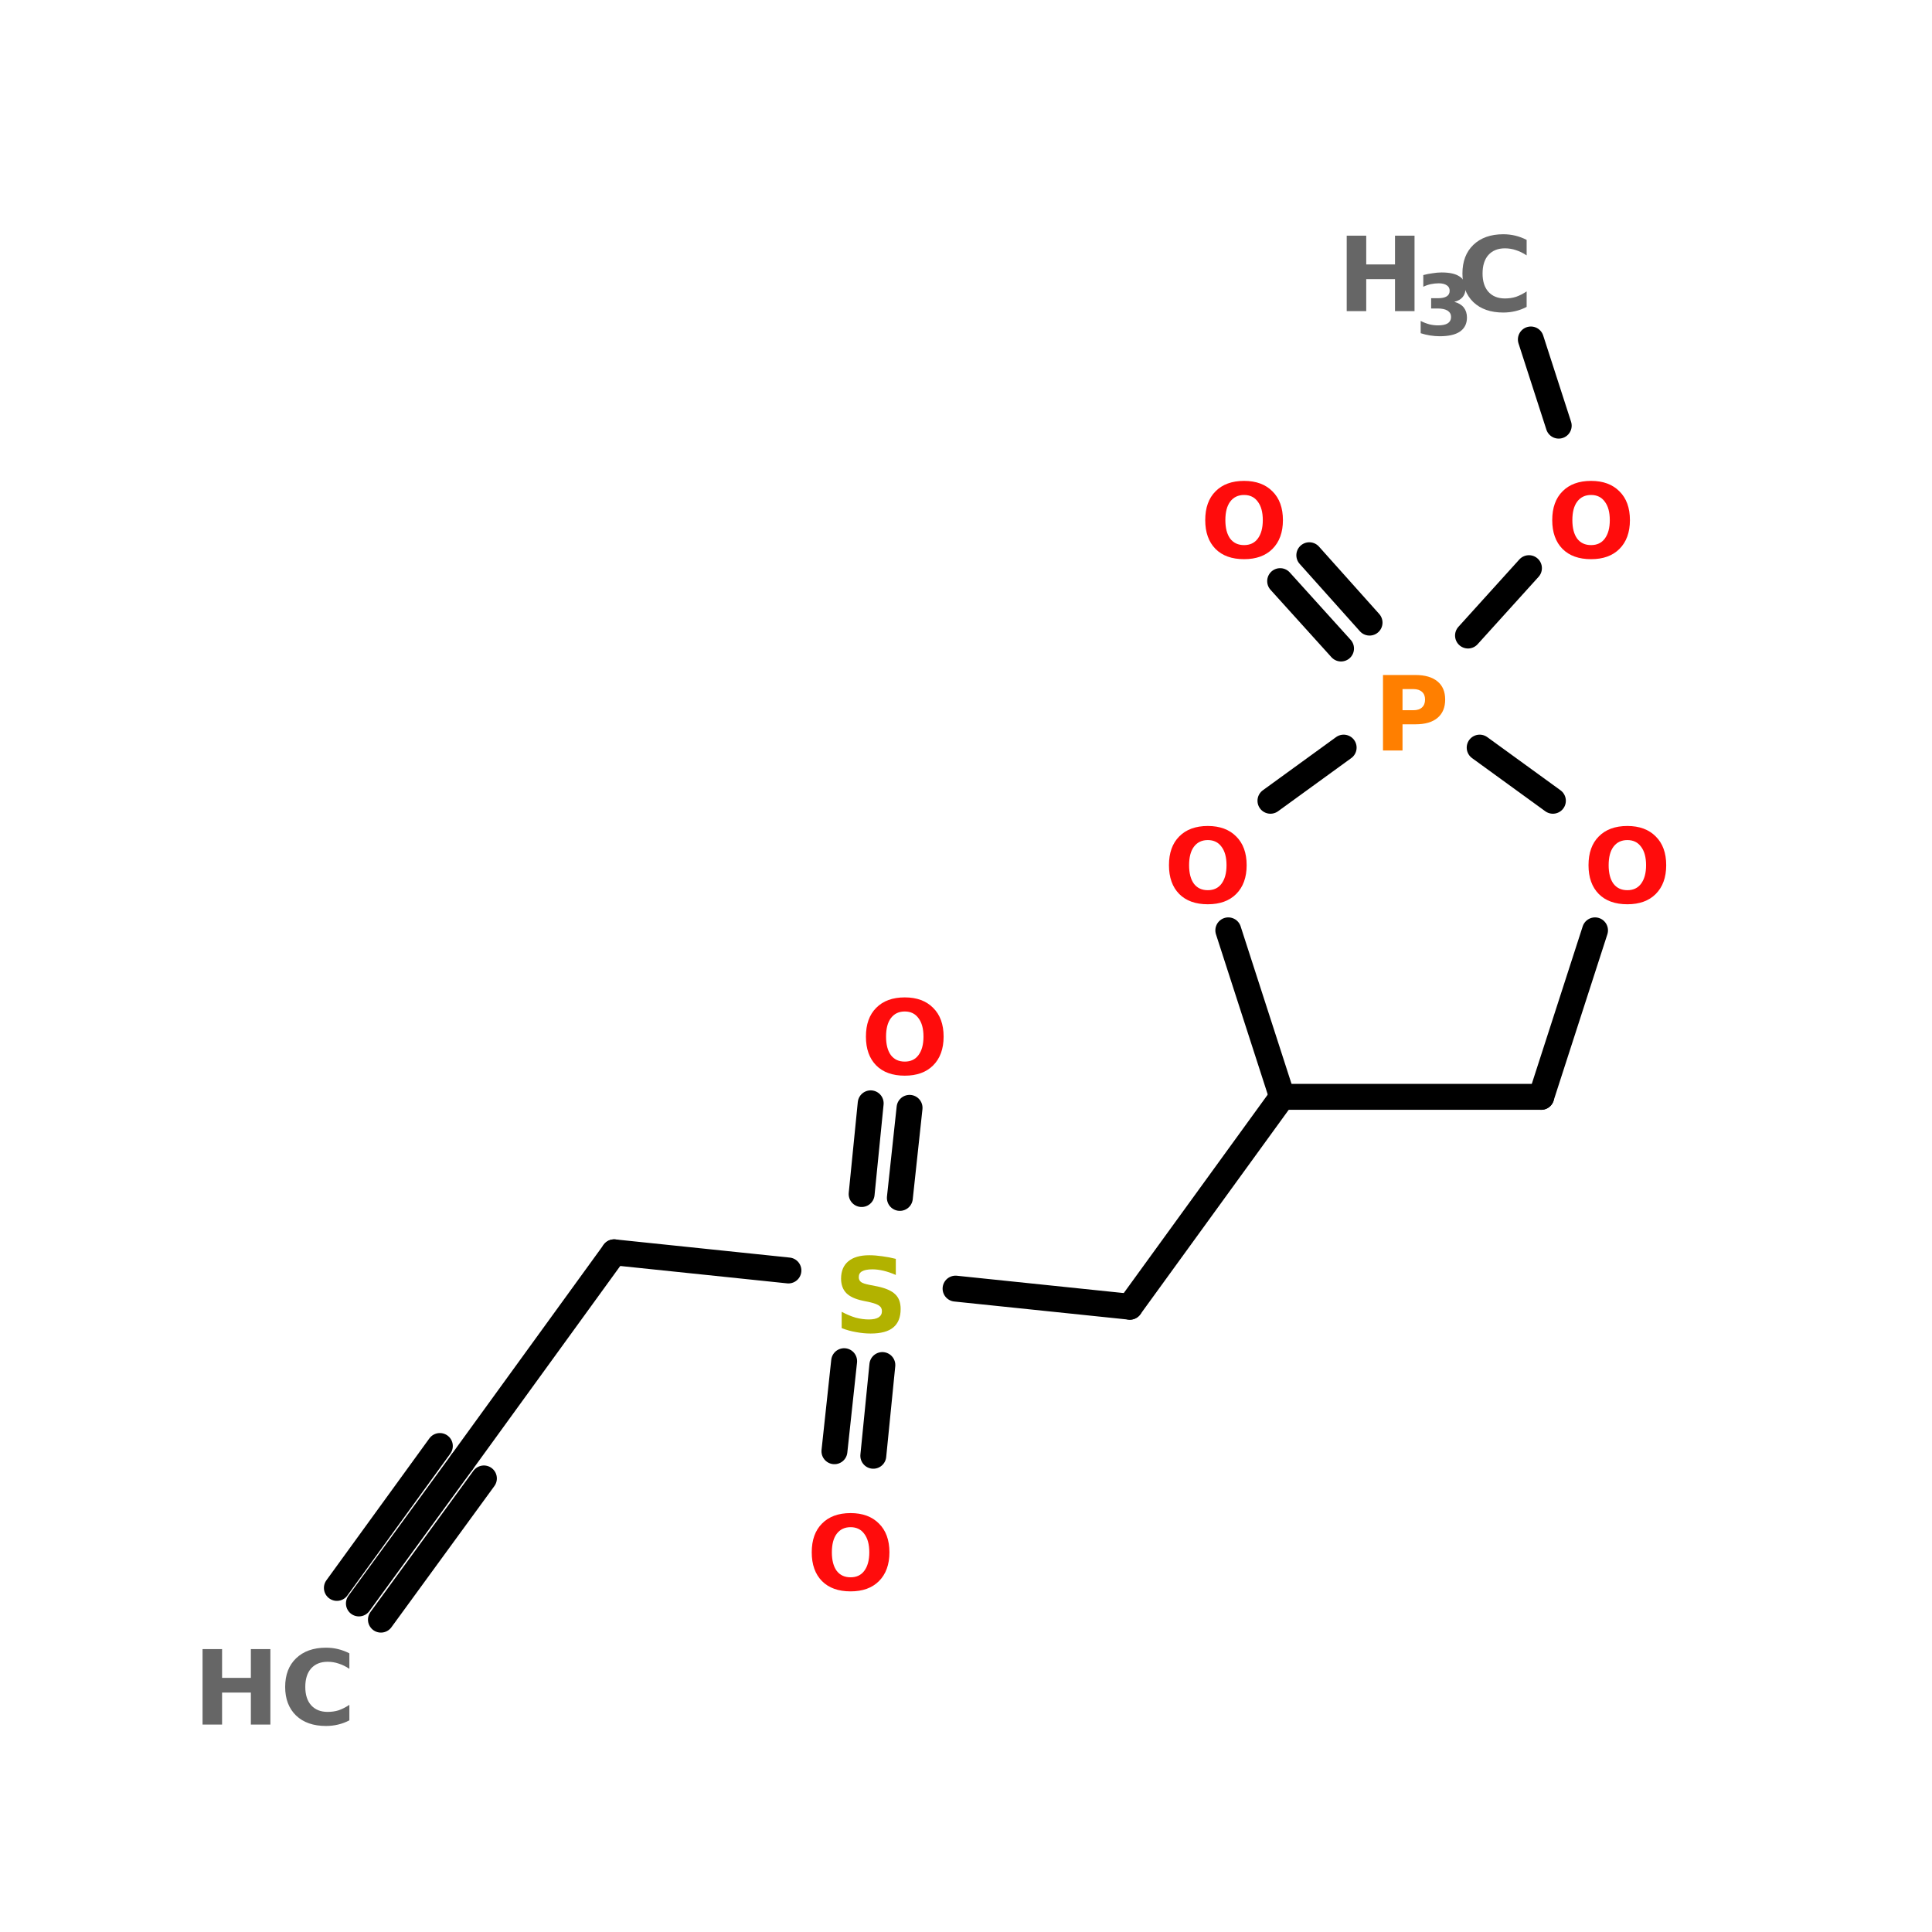 <?xml version="1.0" encoding="UTF-8"?>
<svg xmlns="http://www.w3.org/2000/svg" xmlns:xlink="http://www.w3.org/1999/xlink" width="150pt" height="150pt" viewBox="0 0 150 150" version="1.1">
<defs>
<g>
<symbol overflow="visible" id="glyph0-0">
<path style="stroke:none;" d="M 0.406 1.422 L 0.406 -5.672 L 4.422 -5.672 L 4.422 1.422 Z M 0.859 0.969 L 3.969 0.969 L 3.969 -5.219 L 0.859 -5.219 Z M 0.859 0.969 "/>
</symbol>
<symbol overflow="visible" id="glyph0-1">
<path style="stroke:none;" d="M 0.734 -5.859 L 2.25 -5.859 L 2.25 -3.625 L 4.484 -3.625 L 4.484 -5.859 L 6 -5.859 L 6 0 L 4.484 0 L 4.484 -2.484 L 2.25 -2.484 L 2.25 0 L 0.734 0 Z M 0.734 -5.859 "/>
</symbol>
<symbol overflow="visible" id="glyph0-2">
<path style="stroke:none;" d="M 5.391 -0.328 C 5.109 -0.18 4.816 -0.07 4.516 0 C 4.223 0.07 3.91 0.109 3.578 0.109 C 2.598 0.109 1.82 -0.16 1.25 -0.703 C 0.688 -1.254 0.406 -1.992 0.406 -2.922 C 0.406 -3.859 0.688 -4.598 1.25 -5.141 C 1.82 -5.691 2.598 -5.969 3.578 -5.969 C 3.91 -5.969 4.223 -5.93 4.516 -5.859 C 4.816 -5.785 5.109 -5.676 5.391 -5.531 L 5.391 -4.328 C 5.109 -4.516 4.832 -4.648 4.562 -4.734 C 4.289 -4.828 4.004 -4.875 3.703 -4.875 C 3.16 -4.875 2.734 -4.703 2.422 -4.359 C 2.117 -4.016 1.969 -3.535 1.969 -2.922 C 1.969 -2.316 2.117 -1.844 2.422 -1.5 C 2.734 -1.156 3.16 -0.984 3.703 -0.984 C 4.004 -0.984 4.289 -1.023 4.562 -1.109 C 4.832 -1.203 5.109 -1.344 5.391 -1.531 Z M 5.391 -0.328 "/>
</symbol>
<symbol overflow="visible" id="glyph0-3">
<path style="stroke:none;" d="M 3.422 -4.875 C 2.961 -4.875 2.602 -4.703 2.344 -4.359 C 2.094 -4.023 1.969 -3.547 1.969 -2.922 C 1.969 -2.305 2.094 -1.828 2.344 -1.484 C 2.602 -1.148 2.961 -0.984 3.422 -0.984 C 3.879 -0.984 4.234 -1.148 4.484 -1.484 C 4.742 -1.828 4.875 -2.305 4.875 -2.922 C 4.875 -3.547 4.742 -4.023 4.484 -4.359 C 4.234 -4.703 3.879 -4.875 3.422 -4.875 Z M 3.422 -5.969 C 4.359 -5.969 5.094 -5.695 5.625 -5.156 C 6.164 -4.625 6.438 -3.879 6.438 -2.922 C 6.438 -1.973 6.164 -1.227 5.625 -0.688 C 5.094 -0.156 4.359 0.109 3.422 0.109 C 2.473 0.109 1.734 -0.156 1.203 -0.688 C 0.672 -1.227 0.406 -1.973 0.406 -2.922 C 0.406 -3.879 0.672 -4.625 1.203 -5.156 C 1.734 -5.695 2.473 -5.969 3.422 -5.969 Z M 3.422 -5.969 "/>
</symbol>
<symbol overflow="visible" id="glyph0-4">
<path style="stroke:none;" d="M 0.734 -5.859 L 3.25 -5.859 C 4 -5.859 4.57 -5.691 4.969 -5.359 C 5.363 -5.035 5.562 -4.566 5.562 -3.953 C 5.562 -3.336 5.363 -2.863 4.969 -2.531 C 4.57 -2.195 4 -2.031 3.25 -2.031 L 2.25 -2.031 L 2.25 0 L 0.734 0 Z M 2.25 -4.766 L 2.25 -3.125 L 3.094 -3.125 C 3.383 -3.125 3.609 -3.195 3.766 -3.344 C 3.922 -3.488 4 -3.691 4 -3.953 C 4 -4.211 3.922 -4.41 3.766 -4.547 C 3.609 -4.691 3.383 -4.766 3.094 -4.766 Z M 2.25 -4.766 "/>
</symbol>
<symbol overflow="visible" id="glyph0-5">
<path style="stroke:none;" d="M 4.828 -5.688 L 4.828 -4.438 C 4.504 -4.582 4.188 -4.691 3.875 -4.766 C 3.57 -4.836 3.285 -4.875 3.016 -4.875 C 2.648 -4.875 2.379 -4.82 2.203 -4.719 C 2.035 -4.625 1.953 -4.473 1.953 -4.266 C 1.953 -4.109 2.008 -3.984 2.125 -3.891 C 2.238 -3.805 2.453 -3.734 2.766 -3.672 L 3.406 -3.547 C 4.051 -3.41 4.508 -3.207 4.781 -2.938 C 5.062 -2.676 5.203 -2.297 5.203 -1.797 C 5.203 -1.148 5.008 -0.672 4.625 -0.359 C 4.25 -0.047 3.664 0.109 2.875 0.109 C 2.5 0.109 2.125 0.07 1.75 0 C 1.375 -0.062 1 -0.164 0.625 -0.312 L 0.625 -1.578 C 1 -1.379 1.359 -1.227 1.703 -1.125 C 2.055 -1.031 2.398 -0.984 2.734 -0.984 C 3.055 -0.984 3.305 -1.035 3.484 -1.141 C 3.66 -1.254 3.75 -1.414 3.75 -1.625 C 3.75 -1.801 3.688 -1.938 3.562 -2.031 C 3.445 -2.133 3.211 -2.227 2.859 -2.312 L 2.266 -2.438 C 1.68 -2.562 1.254 -2.758 0.984 -3.031 C 0.711 -3.312 0.578 -3.688 0.578 -4.156 C 0.578 -4.738 0.766 -5.188 1.141 -5.5 C 1.516 -5.812 2.055 -5.969 2.766 -5.969 C 3.086 -5.969 3.422 -5.941 3.766 -5.891 C 4.109 -5.848 4.461 -5.781 4.828 -5.688 Z M 4.828 -5.688 "/>
</symbol>
<symbol overflow="visible" id="glyph1-0">
<path style="stroke:none;" d="M 0.328 1.156 L 0.328 -4.609 L 3.594 -4.609 L 3.594 1.156 Z M 0.688 0.797 L 3.234 0.797 L 3.234 -4.25 L 0.688 -4.25 Z M 0.688 0.797 "/>
</symbol>
<symbol overflow="visible" id="glyph1-1">
<path style="stroke:none;" d="M 3.047 -2.578 C 3.367 -2.492 3.613 -2.348 3.781 -2.141 C 3.945 -1.93 4.031 -1.672 4.031 -1.359 C 4.031 -0.879 3.848 -0.516 3.484 -0.266 C 3.129 -0.023 2.602 0.094 1.906 0.094 C 1.656 0.094 1.406 0.07 1.156 0.031 C 0.914 -0.008 0.676 -0.066 0.438 -0.141 L 0.438 -1.094 C 0.664 -0.977 0.895 -0.891 1.125 -0.828 C 1.352 -0.773 1.578 -0.75 1.797 -0.75 C 2.117 -0.75 2.363 -0.801 2.531 -0.906 C 2.707 -1.02 2.797 -1.188 2.797 -1.406 C 2.797 -1.613 2.707 -1.773 2.531 -1.891 C 2.352 -2.004 2.094 -2.062 1.75 -2.062 L 1.25 -2.062 L 1.25 -2.859 L 1.781 -2.859 C 2.082 -2.859 2.305 -2.906 2.453 -3 C 2.609 -3.094 2.688 -3.238 2.688 -3.438 C 2.688 -3.625 2.613 -3.766 2.469 -3.859 C 2.32 -3.961 2.113 -4.016 1.844 -4.016 C 1.645 -4.016 1.441 -3.992 1.234 -3.953 C 1.035 -3.91 0.836 -3.844 0.641 -3.75 L 0.641 -4.656 C 0.879 -4.719 1.117 -4.766 1.359 -4.797 C 1.598 -4.836 1.832 -4.859 2.062 -4.859 C 2.688 -4.859 3.148 -4.754 3.453 -4.547 C 3.766 -4.348 3.922 -4.047 3.922 -3.641 C 3.922 -3.359 3.848 -3.129 3.703 -2.953 C 3.555 -2.773 3.336 -2.648 3.047 -2.578 Z M 3.047 -2.578 "/>
</symbol>
</g>
</defs>
<g id="surface1">
<path style="fill-rule:nonzero;fill:rgb(0%,0%,0%);fill-opacity:1;stroke-width:4;stroke-linecap:round;stroke-linejoin:miter;stroke:rgb(0%,0%,0%);stroke-opacity:1;stroke-miterlimit:4;" d="M 228.498 52.398 L 232.798 65.701 " transform="matrix(0.503,0,0,0.503,3.921,0)"/>
<path style="fill-rule:nonzero;fill:rgb(0%,0%,0%);fill-opacity:1;stroke-width:4;stroke-linecap:round;stroke-linejoin:miter;stroke:rgb(0%,0%,0%);stroke-opacity:1;stroke-miterlimit:4;" d="M 228.203 87.697 L 218.797 98.097 " transform="matrix(0.503,0,0,0.503,3.921,0)"/>
<path style="fill-rule:nonzero;fill:rgb(0%,0%,0%);fill-opacity:1;stroke-width:4;stroke-linecap:round;stroke-linejoin:miter;stroke:rgb(0%,0%,0%);stroke-opacity:1;stroke-miterlimit:4;" d="M 199.199 100.1 L 189.8 89.699 " transform="matrix(0.503,0,0,0.503,3.921,0)"/>
<path style="fill-rule:nonzero;fill:rgb(0%,0%,0%);fill-opacity:1;stroke-width:4;stroke-linecap:round;stroke-linejoin:miter;stroke:rgb(0%,0%,0%);stroke-opacity:1;stroke-miterlimit:4;" d="M 203.6 96.102 L 194.301 85.702 " transform="matrix(0.503,0,0,0.503,3.921,0)"/>
<path style="fill-rule:nonzero;fill:rgb(0%,0%,0%);fill-opacity:1;stroke-width:4;stroke-linecap:round;stroke-linejoin:miter;stroke:rgb(0%,0%,0%);stroke-opacity:1;stroke-miterlimit:4;" d="M 190.102 169.301 L 166.601 201.697 " transform="matrix(0.503,0,0,0.503,3.921,0)"/>
<path style="fill-rule:nonzero;fill:rgb(0%,0%,0%);fill-opacity:1;stroke-width:4;stroke-linecap:round;stroke-linejoin:miter;stroke:rgb(0%,0%,0%);stroke-opacity:1;stroke-miterlimit:4;" d="M 166.601 201.697 L 139.699 198.903 " transform="matrix(0.503,0,0,0.503,3.921,0)"/>
<path style="fill-rule:nonzero;fill:rgb(0%,0%,0%);fill-opacity:1;stroke-width:4;stroke-linecap:round;stroke-linejoin:miter;stroke:rgb(0%,0%,0%);stroke-opacity:1;stroke-miterlimit:4;" d="M 125.201 184.304 L 126.598 170.302 " transform="matrix(0.503,0,0,0.503,3.921,0)"/>
<path style="fill-rule:nonzero;fill:rgb(0%,0%,0%);fill-opacity:1;stroke-width:4;stroke-linecap:round;stroke-linejoin:miter;stroke:rgb(0%,0%,0%);stroke-opacity:1;stroke-miterlimit:4;" d="M 131.1 184.901 L 132.598 171 " transform="matrix(0.503,0,0,0.503,3.921,0)"/>
<path style="fill-rule:nonzero;fill:rgb(0%,0%,0%);fill-opacity:1;stroke-width:4;stroke-linecap:round;stroke-linejoin:miter;stroke:rgb(0%,0%,0%);stroke-opacity:1;stroke-miterlimit:4;" d="M 128.399 210.7 L 127.002 224.702 " transform="matrix(0.503,0,0,0.503,3.921,0)"/>
<path style="fill-rule:nonzero;fill:rgb(0%,0%,0%);fill-opacity:1;stroke-width:4;stroke-linecap:round;stroke-linejoin:miter;stroke:rgb(0%,0%,0%);stroke-opacity:1;stroke-miterlimit:4;" d="M 122.5 210.103 L 121.002 224.003 " transform="matrix(0.503,0,0,0.503,3.921,0)"/>
<path style="fill-rule:nonzero;fill:rgb(0%,0%,0%);fill-opacity:1;stroke-width:4;stroke-linecap:round;stroke-linejoin:miter;stroke:rgb(0%,0%,0%);stroke-opacity:1;stroke-miterlimit:4;" d="M 113.9 196.101 L 86.999 193.299 " transform="matrix(0.503,0,0,0.503,3.921,0)"/>
<path style="fill-rule:nonzero;fill:rgb(0%,0%,0%);fill-opacity:1;stroke-width:4;stroke-linecap:round;stroke-linejoin:miter;stroke:rgb(0%,0%,0%);stroke-opacity:1;stroke-miterlimit:4;" d="M 86.999 193.299 L 63.497 225.703 " transform="matrix(0.503,0,0,0.503,3.921,0)"/>
<path style="fill-rule:nonzero;fill:rgb(0%,0%,0%);fill-opacity:1;stroke-width:4;stroke-linecap:round;stroke-linejoin:miter;stroke:rgb(0%,0%,0%);stroke-opacity:1;stroke-miterlimit:4;" d="M 63.497 225.703 L 47.602 247.497 " transform="matrix(0.503,0,0,0.503,3.921,0)"/>
<path style="fill-rule:nonzero;fill:rgb(0%,0%,0%);fill-opacity:1;stroke-width:4;stroke-linecap:round;stroke-linejoin:miter;stroke:rgb(0%,0%,0%);stroke-opacity:1;stroke-miterlimit:4;" d="M 66.897 228.202 L 51.002 249.997 " transform="matrix(0.503,0,0,0.503,3.921,0)"/>
<path style="fill-rule:nonzero;fill:rgb(0%,0%,0%);fill-opacity:1;stroke-width:4;stroke-linecap:round;stroke-linejoin:miter;stroke:rgb(0%,0%,0%);stroke-opacity:1;stroke-miterlimit:4;" d="M 60.098 223.196 L 44.203 245.099 " transform="matrix(0.503,0,0,0.503,3.921,0)"/>
<path style="fill-rule:nonzero;fill:rgb(0%,0%,0%);fill-opacity:1;stroke-width:4;stroke-linecap:round;stroke-linejoin:miter;stroke:rgb(0%,0%,0%);stroke-opacity:1;stroke-miterlimit:4;" d="M 231.898 123.601 L 220.597 115.397 " transform="matrix(0.503,0,0,0.503,3.921,0)"/>
<path style="fill-rule:nonzero;fill:rgb(0%,0%,0%);fill-opacity:1;stroke-width:4;stroke-linecap:round;stroke-linejoin:miter;stroke:rgb(0%,0%,0%);stroke-opacity:1;stroke-miterlimit:4;" d="M 199.602 115.397 L 188.302 123.601 " transform="matrix(0.503,0,0,0.503,3.921,0)"/>
<path style="fill-rule:nonzero;fill:rgb(0%,0%,0%);fill-opacity:1;stroke-width:4;stroke-linecap:round;stroke-linejoin:miter;stroke:rgb(0%,0%,0%);stroke-opacity:1;stroke-miterlimit:4;" d="M 181.798 143.603 L 190.102 169.301 " transform="matrix(0.503,0,0,0.503,3.921,0)"/>
<path style="fill:none;stroke-width:4;stroke-linecap:round;stroke-linejoin:miter;stroke:rgb(0%,0%,0%);stroke-opacity:1;stroke-miterlimit:4;" d="M 190.102 169.301 L 230.097 169.301 " transform="matrix(0.503,0,0,0.503,3.921,0)"/>
<path style="fill-rule:nonzero;fill:rgb(0%,0%,0%);fill-opacity:1;stroke-width:4;stroke-linecap:round;stroke-linejoin:miter;stroke:rgb(0%,0%,0%);stroke-opacity:1;stroke-miterlimit:4;" d="M 230.097 169.301 L 238.402 143.603 " transform="matrix(0.503,0,0,0.503,3.921,0)"/>
<g style="fill:rgb(40%,40%,40%);fill-opacity:1;">
  <use xlink:href="#glyph0-1" x="103.824" y="24.156"/>
</g>
<g style="fill:rgb(40%,40%,40%);fill-opacity:1;">
  <use xlink:href="#glyph1-1" x="109.863" y="26.012"/>
</g>
<g style="fill:rgb(40%,40%,40%);fill-opacity:1;">
  <use xlink:href="#glyph0-2" x="113.137" y="24.156"/>
</g>
<g style="fill:rgb(100%,4.706%,4.706%);fill-opacity:1;">
  <use xlink:href="#glyph0-3" x="120.109" y="43.305"/>
</g>
<g style="fill:rgb(100%,49.804%,0%);fill-opacity:1;">
  <use xlink:href="#glyph0-4" x="106.641" y="58.266"/>
</g>
<g style="fill:rgb(100%,4.706%,4.706%);fill-opacity:1;">
  <use xlink:href="#glyph0-3" x="93.168" y="43.305"/>
</g>
<g style="fill:rgb(100%,4.706%,4.706%);fill-opacity:1;">
  <use xlink:href="#glyph0-3" x="122.926" y="70.098"/>
</g>
<g style="fill:rgb(100%,4.706%,4.706%);fill-opacity:1;">
  <use xlink:href="#glyph0-3" x="90.352" y="70.098"/>
</g>
<g style="fill:rgb(69.804%,69.804%,0%);fill-opacity:1;">
  <use xlink:href="#glyph0-5" x="64.723" y="103.426"/>
</g>
<g style="fill:rgb(100%,4.706%,4.706%);fill-opacity:1;">
  <use xlink:href="#glyph0-3" x="66.824" y="83.406"/>
</g>
<g style="fill:rgb(100%,4.706%,4.706%);fill-opacity:1;">
  <use xlink:href="#glyph0-3" x="62.617" y="123.445"/>
</g>
<g style="fill:rgb(40%,40%,40%);fill-opacity:1;">
  <use xlink:href="#glyph0-1" x="14.992" y="133.895"/>
</g>
<g style="fill:rgb(40%,40%,40%);fill-opacity:1;">
  <use xlink:href="#glyph0-2" x="21.734" y="133.895"/>
</g>
</g>
</svg>
